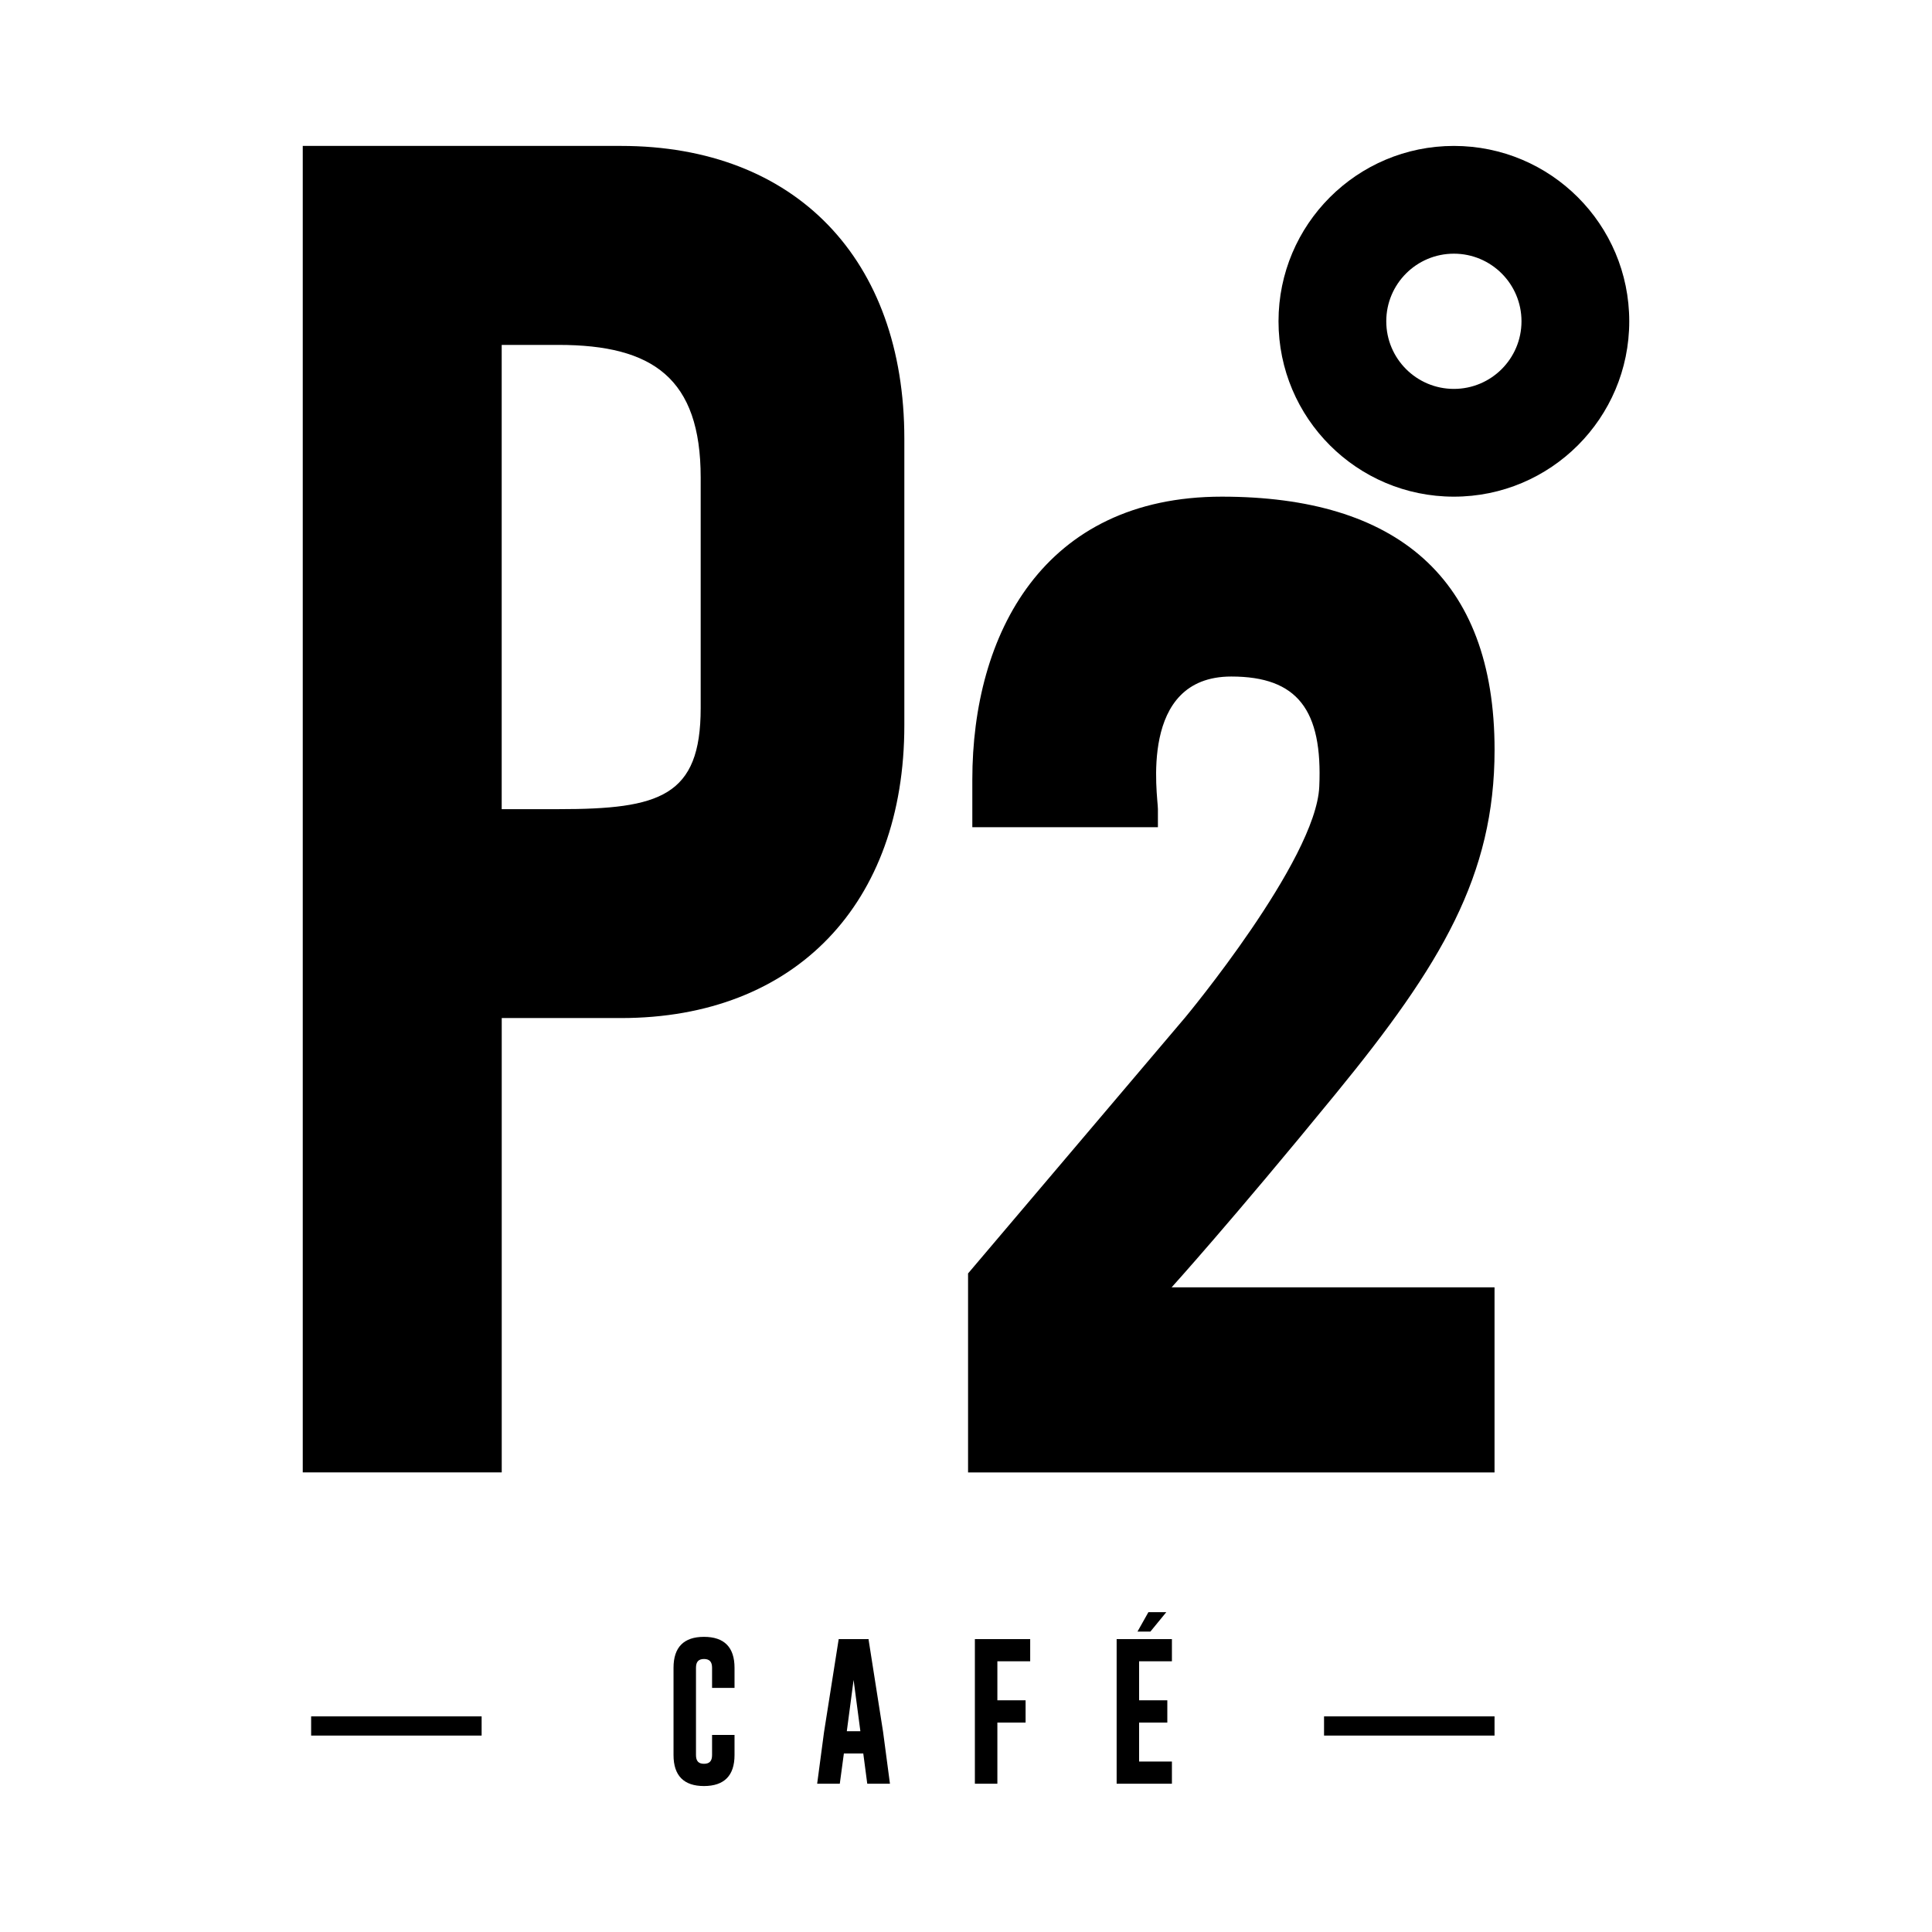 <?xml version="1.0" encoding="UTF-8"?>
<svg id="Layer_1" data-name="Layer 1" xmlns="http://www.w3.org/2000/svg" viewBox="0 0 566.93 566.93">
  <defs>
    <style>
      .cls-1 {
        stroke-width: 0px;
      }
    </style>
  </defs>
  <g>
    <path class="cls-1" d="m88.84,42.82h93.39c51.25,0,83.14,33.28,83.14,85.91v84.09c0,52.25-31.89,85.92-83.14,85.92h-35s0,133.32,0,133.32h-58.39s0-389.24,0-389.24Zm75.09,194.62c29.61,0,41.68-3.69,41.68-29.64v-67.67c0-29.11-14.03-38.92-41.68-38.92h-16.71s0,136.23,0,136.23h16.71Z"/>
    <path class="cls-1" d="m284.07,373.68l63.76-75.18s38.33-46.06,39.3-67.65c1.01-22.46-6.35-32.33-25.81-32.33-27.42,0-21.54,35.24-21.54,38.88v5.34s-54.46,0-54.46,0v-13.94c0-42.67,20.8-83.06,73.22-83.06,51,0,80.03,23.59,80.03,74.3,0,36.87-15.65,63.05-46.52,100.8-30.73,37.59-48.25,56.92-48.25,56.92h94.76s0,54.32,0,54.32h-154.49s0-58.39,0-58.39Z"/>
    <path class="cls-1" d="m426.63,42.82c-28.42,0-51.46,23.04-51.46,51.46,0,28.42,23.04,51.46,51.46,51.46,28.42,0,51.46-23.04,51.46-51.46,0-28.42-23.04-51.46-51.46-51.46Zm0,71.3c-10.96,0-19.84-8.88-19.84-19.84,0-10.96,8.88-19.84,19.84-19.84,10.96,0,19.84,8.88,19.84,19.84,0,10.96-8.88,19.84-19.84,19.84Z"/>
  </g>
  <g>
    <path class="cls-1" d="m206.58,480.32c-5.93,0-8.94,3.05-8.94,9.07v25.62c0,6.03,3.01,9.09,8.94,9.09,5.95-.01,8.96-3.07,8.96-9.09v-5.91h-6.59v5.91c0,1.75-.75,2.56-2.37,2.56s-2.35-.82-2.35-2.56v-25.62c0-1.75.74-2.57,2.37-2.57,1.61.01,2.35.83,2.35,2.57v5.91h6.59v-5.91c0-6.02-3.02-9.07-8.97-9.07Z"/>
    <path class="cls-1" d="m254.91,481.21l-.04-.23h-8.76l-4.31,27.33-2.01,15.11h6.64l1.2-8.88h5.69l1.17,8.88h6.66l-2.01-15.17-4.25-27.04Zm-2.44,26.8h-3.98l1.99-15.05,1.99,15.05Z"/>
    <polygon class="cls-1" points="286.07 523.42 292.67 523.42 292.67 505.47 300.95 505.47 300.95 498.94 292.67 498.94 292.67 487.49 302.3 487.49 302.3 480.98 286.07 480.98 286.07 523.42"/>
    <polygon class="cls-1" points="343.89 487.49 343.89 480.98 327.67 480.98 327.67 523.42 343.89 523.42 343.89 516.91 334.26 516.91 334.26 505.47 342.54 505.47 342.54 498.94 334.26 498.94 334.26 487.49 343.89 487.49"/>
    <polygon class="cls-1" points="342.24 473.08 336.99 473.08 333.79 478.77 337.58 478.77 342.24 473.08"/>
  </g>
  <rect class="cls-1" x="91.3" y="503.65" width="50.03" height="5.64"/>
  <rect class="cls-1" x="388.53" y="503.65" width="50.03" height="5.64"/>
</svg>